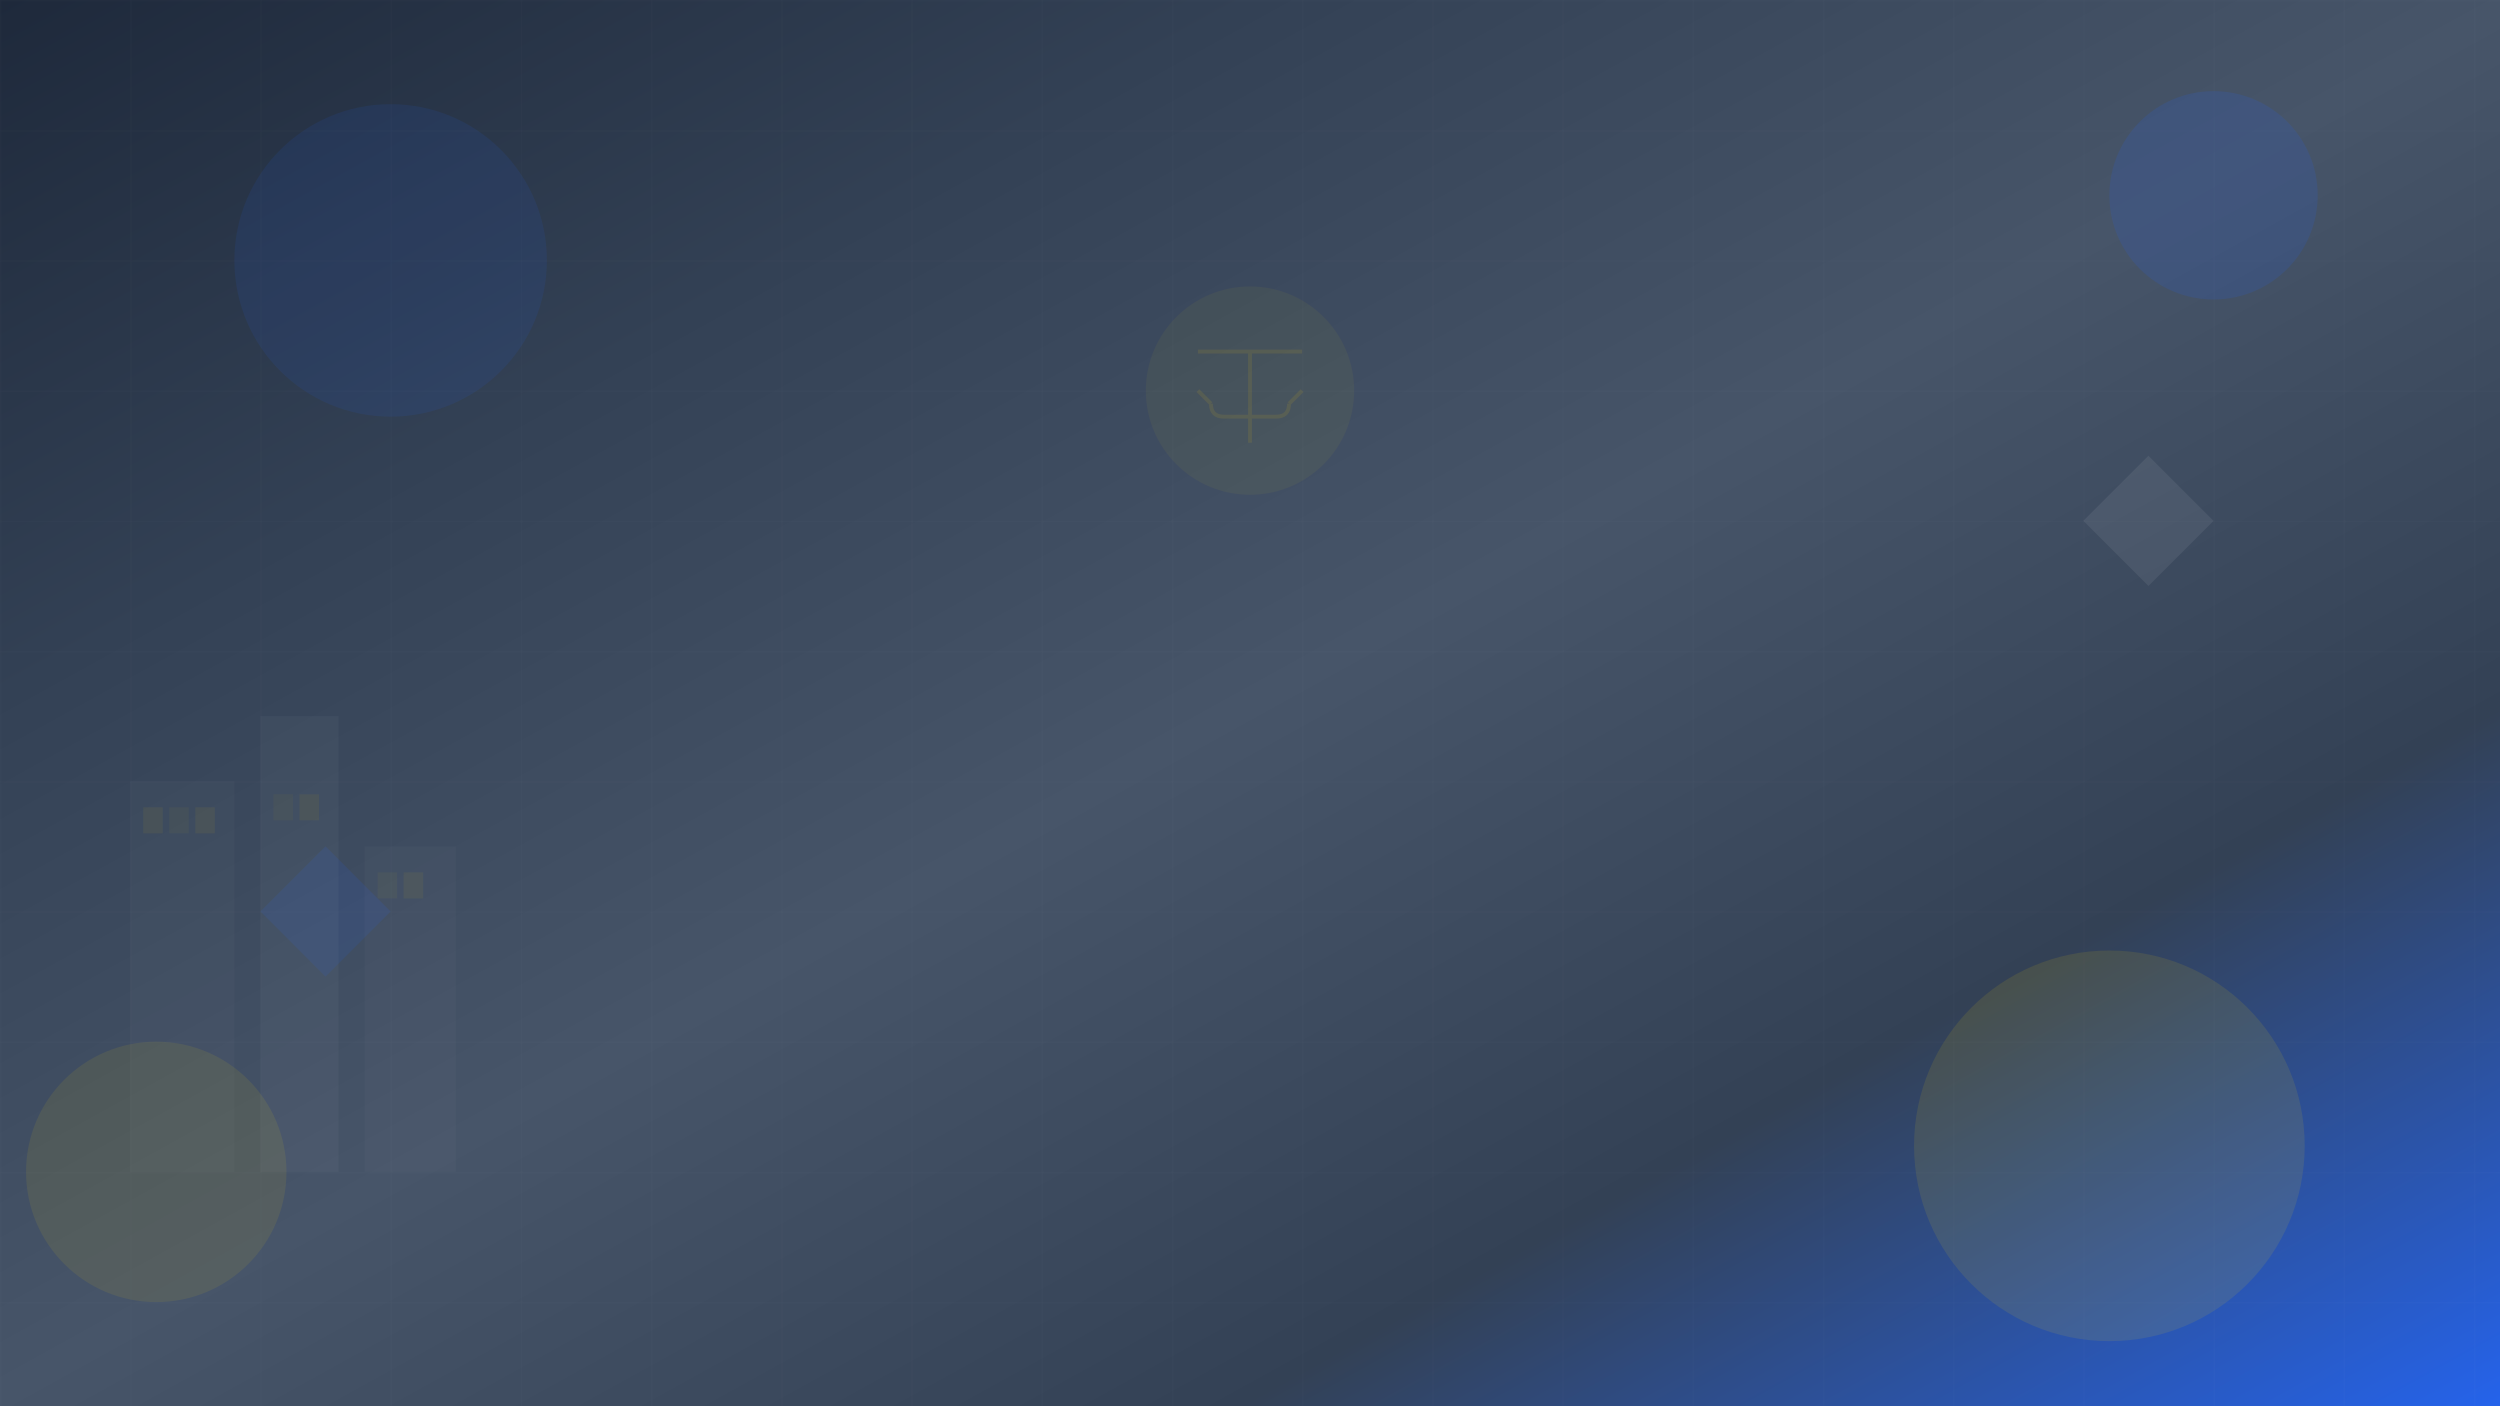 <svg width="1920" height="1080" viewBox="0 0 1920 1080" xmlns="http://www.w3.org/2000/svg">
  <defs>
    <linearGradient id="heroGradient" x1="0%" y1="0%" x2="100%" y2="100%">
      <stop offset="0%" style="stop-color:#1e293b;stop-opacity:1" />
      <stop offset="25%" style="stop-color:#334155;stop-opacity:1" />
      <stop offset="50%" style="stop-color:#475569;stop-opacity:1" />
      <stop offset="75%" style="stop-color:#334155;stop-opacity:1" />
      <stop offset="100%" style="stop-color:#2563eb;stop-opacity:1" />
    </linearGradient>
    <pattern id="grid" width="100" height="100" patternUnits="userSpaceOnUse">
      <path d="M 100 0 L 0 0 0 100" fill="none" stroke="rgba(255,255,255,0.1)" stroke-width="1"/>
    </pattern>
    <filter id="glow">
      <feGaussianBlur stdDeviation="3" result="coloredBlur"/>
      <feMerge> 
        <feMergeNode in="coloredBlur"/>
        <feMergeNode in="SourceGraphic"/>
      </feMerge>
    </filter>
  </defs>
  
  <!-- Background -->
  <rect width="100%" height="100%" fill="url(#heroGradient)" />
  
  <!-- Grid Pattern -->
  <rect width="100%" height="100%" fill="url(#grid)" opacity="0.3"/>
  
  <!-- Justice Scales Icon (Symbolic) -->
  <g transform="translate(960, 300)" opacity="0.15">
    <circle cx="0" cy="0" r="80" fill="rgba(255, 215, 0, 0.3)" filter="url(#glow)"/>
    <path d="M-40,-30 L40,-30 M0,-30 L0,40 M-30,10 Q-30,20 -20,20 L20,20 Q30,20 30,10 M-30,10 L-40,0 M30,10 L40,0" 
          stroke="rgba(255, 215, 0, 0.8)" stroke-width="3" fill="none"/>
  </g>
  
  <!-- Decorative Elements -->
  <circle cx="300" cy="200" r="120" fill="rgba(37, 99, 235, 0.1)" filter="url(#glow)"/>
  <circle cx="1620" cy="880" r="150" fill="rgba(255, 215, 0, 0.1)" filter="url(#glow)"/>
  <circle cx="1700" cy="150" r="80" fill="rgba(37, 99, 235, 0.15)" filter="url(#glow)"/>
  <circle cx="120" cy="900" r="100" fill="rgba(255, 215, 0, 0.08)" filter="url(#glow)"/>
  
  <!-- Geometric Shapes -->
  <polygon points="1600,400 1650,350 1700,400 1650,450" fill="rgba(255, 255, 255, 0.1)" opacity="0.7"/>
  <polygon points="200,700 250,650 300,700 250,750" fill="rgba(37, 99, 235, 0.2)" opacity="0.6"/>
  
  <!-- Professional Building Silhouette -->
  <g transform="translate(100, 600)" opacity="0.2">
    <rect x="0" y="0" width="80" height="300" fill="rgba(255, 255, 255, 0.1)"/>
    <rect x="100" y="-50" width="60" height="350" fill="rgba(255, 255, 255, 0.15)"/>
    <rect x="180" y="50" width="70" height="250" fill="rgba(255, 255, 255, 0.1)"/>
    <!-- Windows -->
    <rect x="10" y="20" width="15" height="20" fill="rgba(255, 215, 0, 0.3)"/>
    <rect x="30" y="20" width="15" height="20" fill="rgba(255, 215, 0, 0.2)"/>
    <rect x="50" y="20" width="15" height="20" fill="rgba(255, 215, 0, 0.3)"/>
    <rect x="110" y="10" width="15" height="20" fill="rgba(255, 215, 0, 0.2)"/>
    <rect x="130" y="10" width="15" height="20" fill="rgba(255, 215, 0, 0.3)"/>
    <rect x="190" y="70" width="15" height="20" fill="rgba(255, 215, 0, 0.2)"/>
    <rect x="210" y="70" width="15" height="20" fill="rgba(255, 215, 0, 0.3)"/>
  </g>
</svg>
